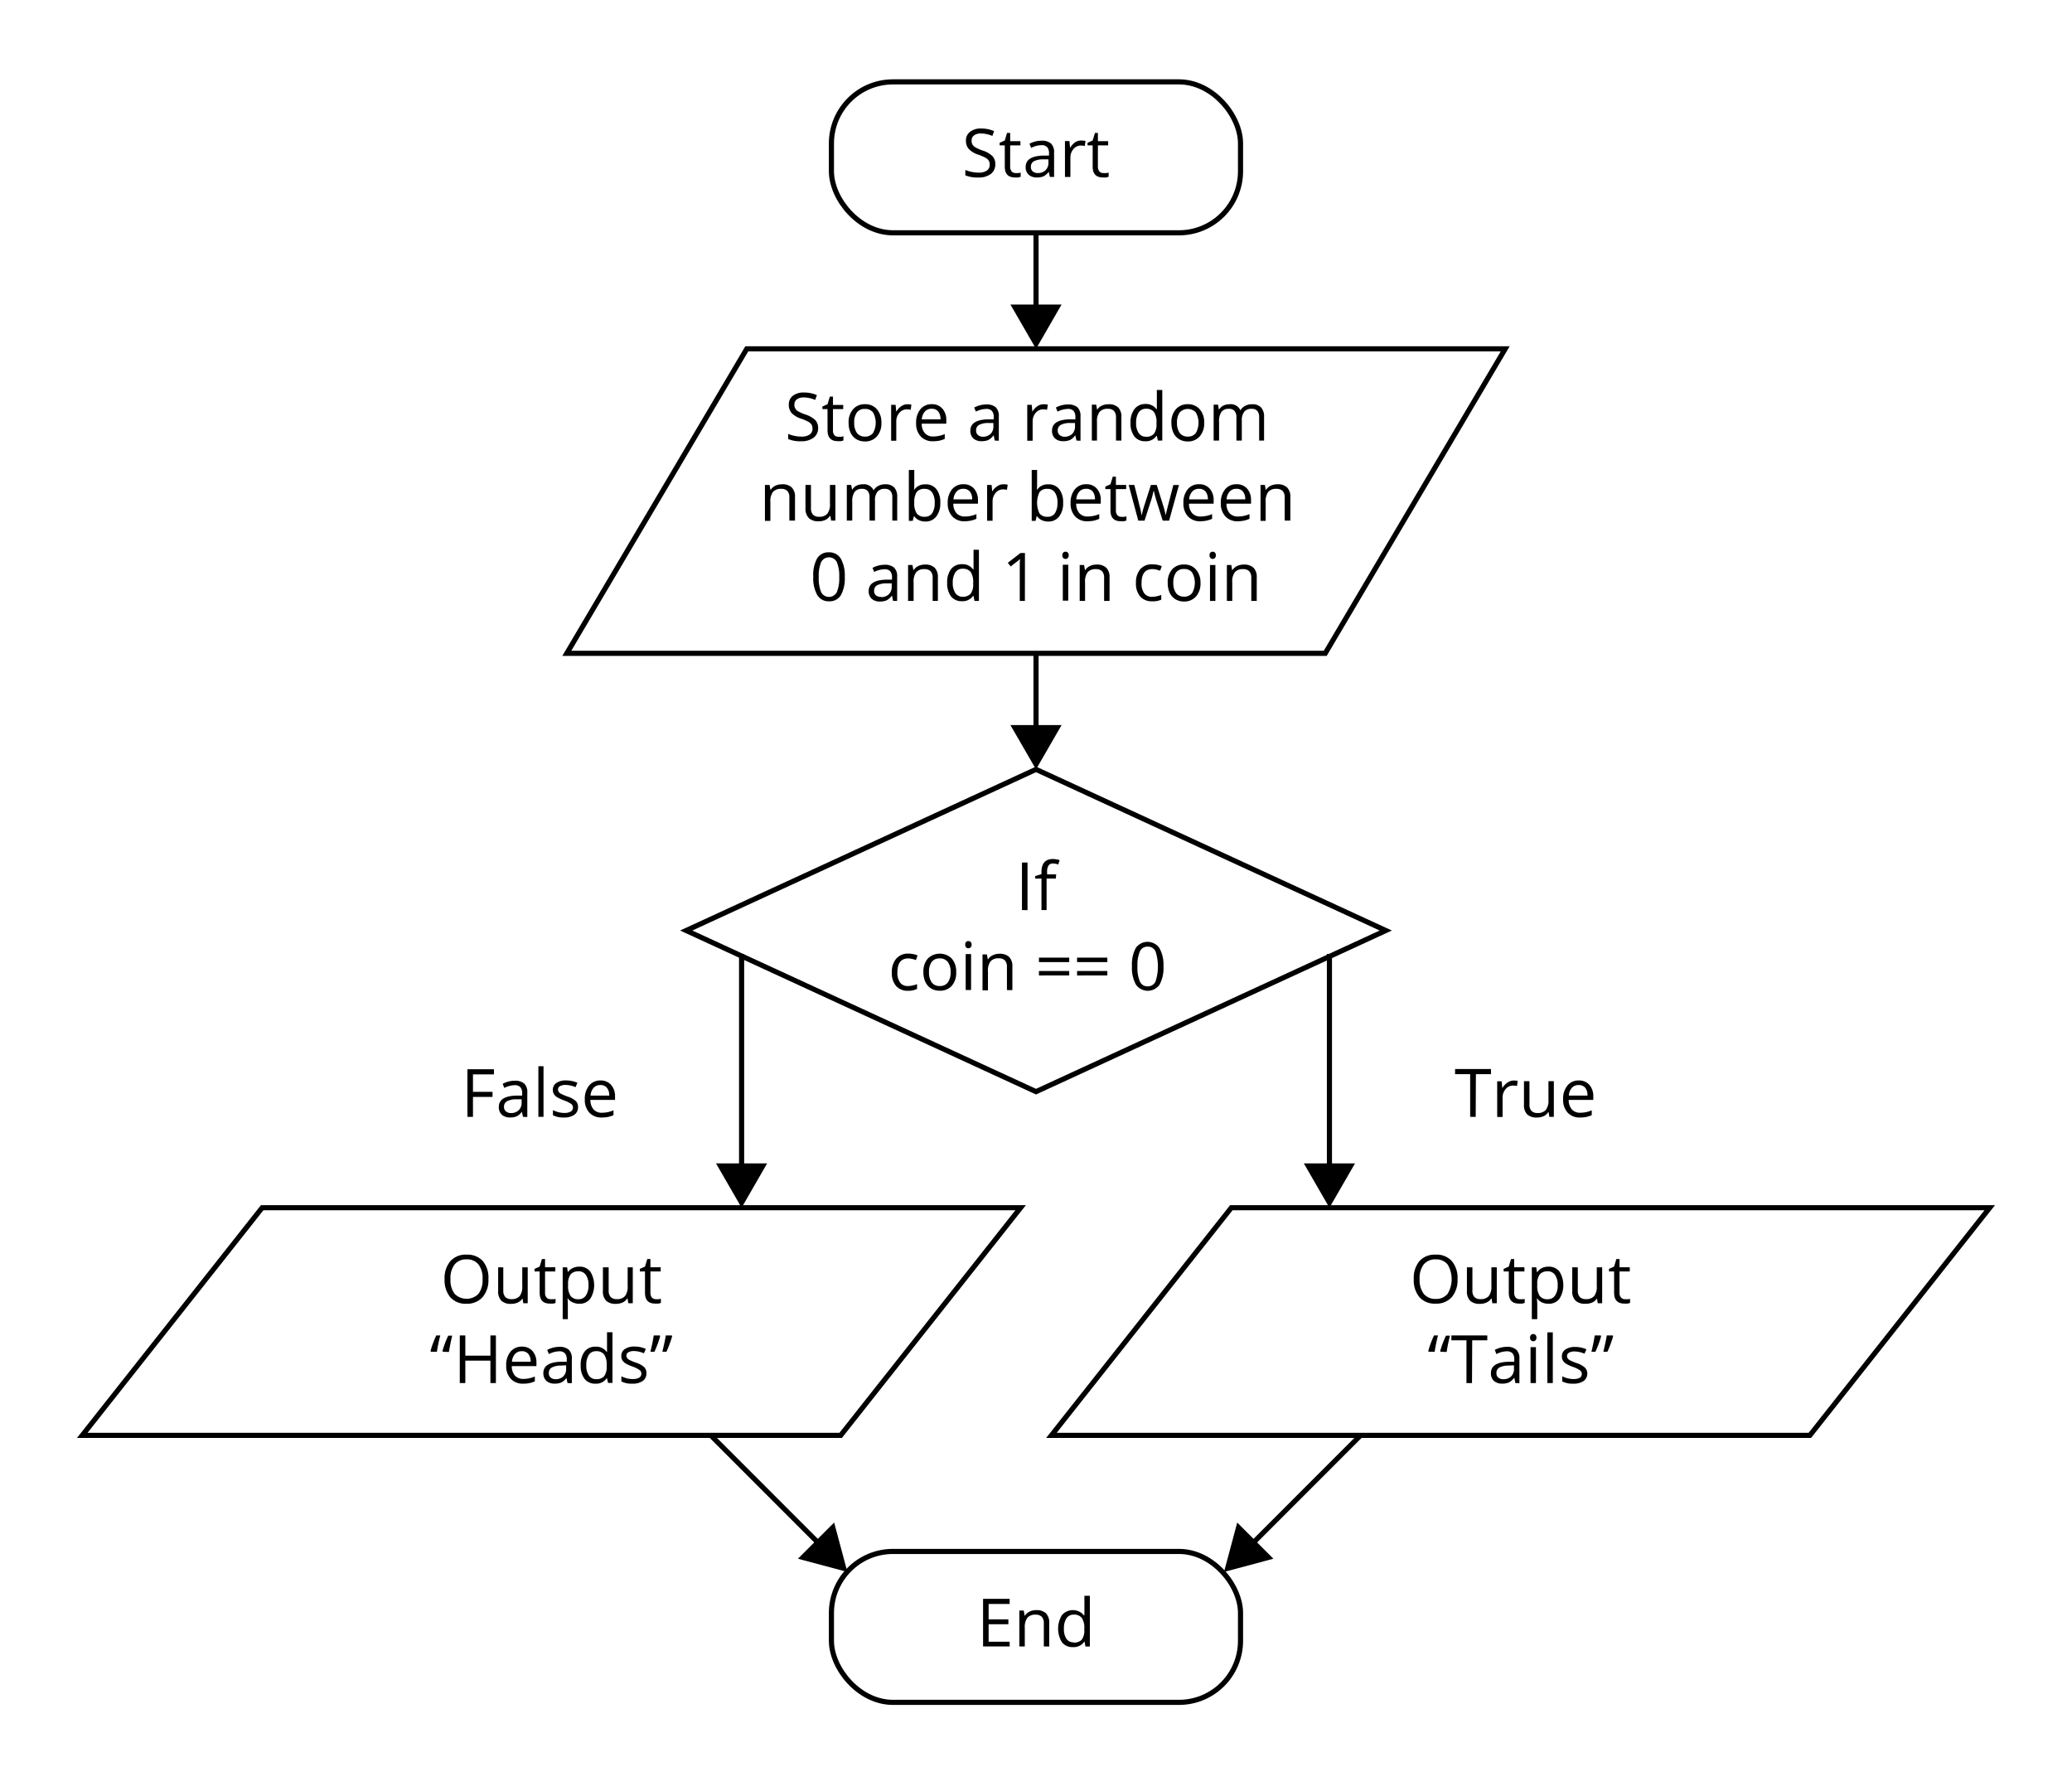 <svg id="Layer_1" data-name="Layer 1" xmlns="http://www.w3.org/2000/svg" width="5.61in" height="4.85in" viewBox="0 0 403.87 348.9"><defs><style>.cls-1{fill:#fff;}.cls-2,.cls-3{fill:none;stroke-miterlimit:10;}.cls-2{stroke:#231f20;}.cls-3{stroke:#000;}</style></defs><rect class="cls-1" width="403.87" height="348.9"/><path class="cls-2" d="M65.44,328.86"/><path d="M194,31.88a2.27,2.27,0,0,1-.89,1.91,3.81,3.81,0,0,1-2.41.68,6.14,6.14,0,0,1-2.54-.42V33a6.53,6.53,0,0,0,1.25.38,6.76,6.76,0,0,0,1.33.14,2.74,2.74,0,0,0,1.63-.41,1.34,1.34,0,0,0,.54-1.14,1.45,1.45,0,0,0-.19-.79,1.77,1.77,0,0,0-.65-.57,9.19,9.19,0,0,0-1.38-.59,4.37,4.37,0,0,1-1.85-1.1,2.41,2.41,0,0,1-.56-1.65,2.05,2.05,0,0,1,.81-1.71,3.32,3.32,0,0,1,2.13-.64,6.28,6.28,0,0,1,2.55.51l-.34.94a5.75,5.75,0,0,0-2.23-.48,2.13,2.13,0,0,0-1.34.37,1.2,1.2,0,0,0-.48,1,1.57,1.57,0,0,0,.17.79,1.72,1.72,0,0,0,.6.56,8.06,8.06,0,0,0,1.29.57,5,5,0,0,1,2,1.12A2.18,2.18,0,0,1,194,31.88Z"/><path d="M198,33.6a3.12,3.12,0,0,0,.54,0,2.47,2.47,0,0,0,.41-.08v.8a1.81,1.81,0,0,1-.5.14,3.45,3.45,0,0,1-.6,0c-1.35,0-2-.7-2-2.12V28.21h-1V27.7l1-.44.44-1.48h.61v1.61h2v.82h-2V32.3a1.43,1.43,0,0,0,.3,1A1,1,0,0,0,198,33.6Z"/><path d="M204.63,34.35l-.21-1h0a2.91,2.91,0,0,1-1,.88,3,3,0,0,1-1.29.23,2.29,2.29,0,0,1-1.62-.53,1.94,1.94,0,0,1-.59-1.52c0-1.4,1.12-2.14,3.37-2.21l1.18,0v-.43a1.78,1.78,0,0,0-.35-1.21,1.46,1.46,0,0,0-1.13-.39,4.48,4.48,0,0,0-2,.53l-.33-.81a5.42,5.42,0,0,1,1.13-.44,5.17,5.17,0,0,1,1.23-.15,2.63,2.63,0,0,1,1.84.55,2.31,2.31,0,0,1,.6,1.77v4.75Zm-2.38-.75a2.11,2.11,0,0,0,1.54-.54,2,2,0,0,0,.57-1.51v-.62l-1.06,0a3.86,3.86,0,0,0-1.81.39,1.18,1.18,0,0,0-.55,1.08,1.09,1.09,0,0,0,.34.87A1.5,1.5,0,0,0,202.25,33.6Z"/><path d="M210.76,27.26a4.25,4.25,0,0,1,.83.08l-.15,1a3.24,3.24,0,0,0-.76-.1,1.88,1.88,0,0,0-1.45.69,2.51,2.51,0,0,0-.59,1.7v3.74h-1.06v-7h.87l.12,1.29h.05a3.11,3.11,0,0,1,.94-1.05A2.13,2.13,0,0,1,210.76,27.26Z"/><path d="M215.14,33.6a3.08,3.08,0,0,0,.53,0,2.42,2.42,0,0,0,.42-.08v.8a1.9,1.9,0,0,1-.51.14,3.3,3.3,0,0,1-.6,0c-1.34,0-2-.7-2-2.12V28.21h-1V27.7l1-.44.45-1.48H214v1.61h2v.82h-2V32.3a1.43,1.43,0,0,0,.3,1A1,1,0,0,0,215.14,33.6Z"/><path d="M287.64,217.57h-1.08v-8.32h-2.94v-1h7v1h-2.94Z"/><path d="M295,210.49a4.15,4.15,0,0,1,.83.07l-.14,1a3.79,3.79,0,0,0-.76-.09,1.87,1.87,0,0,0-1.45.68,2.51,2.51,0,0,0-.6,1.71v3.73h-1.05v-6.95h.87l.12,1.28h.05a3.06,3.06,0,0,1,.93-1A2.1,2.1,0,0,1,295,210.49Z"/><path d="M298.12,210.62v4.51a1.85,1.85,0,0,0,.38,1.27,1.6,1.6,0,0,0,1.22.42,2,2,0,0,0,1.59-.6,3,3,0,0,0,.51-1.95v-3.65h1.05v6.95H302l-.15-.93h-.06a2.11,2.11,0,0,1-.9.79,3,3,0,0,1-1.31.27,2.67,2.67,0,0,1-1.9-.6,2.59,2.59,0,0,1-.63-1.93v-4.55Z"/><path d="M308,217.7a3.18,3.18,0,0,1-2.43-.94,3.67,3.67,0,0,1-.89-2.61,4,4,0,0,1,.83-2.67,2.74,2.74,0,0,1,2.22-1,2.64,2.64,0,0,1,2.07.86,3.28,3.28,0,0,1,.76,2.27v.66h-4.79a2.75,2.75,0,0,0,.62,1.86,2.11,2.11,0,0,0,1.65.64,5.64,5.64,0,0,0,2.22-.47v.94a6.46,6.46,0,0,1-1.05.35A6.94,6.94,0,0,1,308,217.7Zm-.28-6.33a1.71,1.71,0,0,0-1.34.55,2.44,2.44,0,0,0-.58,1.51h3.63a2.35,2.35,0,0,0-.44-1.53A1.58,1.58,0,0,0,307.76,211.37Z"/><path d="M92.19,217.57H91.11v-9.28h5.17v1H92.19v3.4H96v1H92.19Z"/><path d="M101.94,217.57l-.21-1h0a3,3,0,0,1-1,.89,3.27,3.27,0,0,1-1.29.23,2.34,2.34,0,0,1-1.62-.53,2,2,0,0,1-.59-1.52c0-1.41,1.12-2.14,3.37-2.21l1.18,0V213a1.78,1.78,0,0,0-.35-1.21,1.46,1.46,0,0,0-1.13-.39,4.7,4.7,0,0,0-2,.53l-.32-.8a4.92,4.92,0,0,1,1.13-.44,4.65,4.65,0,0,1,1.22-.16,2.71,2.71,0,0,1,1.85.55,2.31,2.31,0,0,1,.6,1.77v4.75Zm-2.38-.74a2.13,2.13,0,0,0,1.54-.54,2,2,0,0,0,.57-1.51v-.63l-1.06,0a3.83,3.83,0,0,0-1.81.39,1.18,1.18,0,0,0-.56,1.07,1.09,1.09,0,0,0,.35.87A1.43,1.43,0,0,0,99.56,216.83Z"/><path d="M105.94,217.57h-1V207.7h1Z"/><path d="M112.67,215.67a1.75,1.75,0,0,1-.73,1.5,3.4,3.4,0,0,1-2,.53,4.46,4.46,0,0,1-2.16-.44v-1a5,5,0,0,0,1.08.4,4.35,4.35,0,0,0,1.11.15,2.59,2.59,0,0,0,1.27-.26.89.89,0,0,0,.44-.81.87.87,0,0,0-.35-.69,5.76,5.76,0,0,0-1.38-.68,8.52,8.52,0,0,1-1.38-.64,2,2,0,0,1-.61-.61,1.63,1.63,0,0,1-.2-.82,1.55,1.55,0,0,1,.7-1.34,3.19,3.19,0,0,1,1.89-.49,5.5,5.5,0,0,1,2.2.46l-.37.85a5.24,5.24,0,0,0-1.9-.43,2.13,2.13,0,0,0-1.13.24.7.7,0,0,0-.38.64.76.76,0,0,0,.14.48,1.28,1.28,0,0,0,.46.37,10.76,10.76,0,0,0,1.22.52,4.5,4.5,0,0,1,1.67.91A1.58,1.58,0,0,1,112.67,215.67Z"/><path d="M117.32,217.7a3.2,3.2,0,0,1-2.44-.94,3.67,3.67,0,0,1-.89-2.61,4,4,0,0,1,.83-2.67,2.75,2.75,0,0,1,2.23-1,2.61,2.61,0,0,1,2.06.86,3.29,3.29,0,0,1,.77,2.27v.66h-4.8a2.8,2.8,0,0,0,.62,1.86,2.13,2.13,0,0,0,1.66.64,5.64,5.64,0,0,0,2.22-.47v.94a6.55,6.55,0,0,1-1.06.35A6.73,6.73,0,0,1,117.32,217.7Zm-.29-6.33a1.69,1.69,0,0,0-1.33.55,2.45,2.45,0,0,0-.59,1.51h3.64a2.29,2.29,0,0,0-.45-1.53A1.57,1.57,0,0,0,117,211.37Z"/><rect class="cls-3" x="162.06" y="15.83" width="79.74" height="29.42" rx="12"/><path d="M196.8,320.8h-5.18v-9.28h5.18v1h-4.1v3h3.85v.95H192.7v3.41h4.1Z"/><path d="M203.46,320.8v-4.5a1.8,1.8,0,0,0-.39-1.27,1.57,1.57,0,0,0-1.21-.42,2,2,0,0,0-1.6.59,3,3,0,0,0-.51,1.95v3.65h-1.06v-7h.86l.17,1h.05a2.2,2.2,0,0,1,.91-.79,2.92,2.92,0,0,1,1.3-.29,2.65,2.65,0,0,1,1.89.61,2.56,2.56,0,0,1,.64,1.94v4.54Z"/><path d="M211.41,319.87h-.06a2.48,2.48,0,0,1-2.18,1.06A2.61,2.61,0,0,1,207,320a5.06,5.06,0,0,1,0-5.32,2.81,2.81,0,0,1,4.29.07h.08l0-.5,0-.49v-2.83h1.06v9.88h-.86Zm-2.11.17a1.94,1.94,0,0,0,1.57-.58,3,3,0,0,0,.48-1.9v-.22a3.47,3.47,0,0,0-.49-2.11,1.87,1.87,0,0,0-1.57-.63,1.62,1.62,0,0,0-1.42.72,3.56,3.56,0,0,0-.49,2,3.39,3.39,0,0,0,.49,2A1.62,1.62,0,0,0,209.3,320Z"/><rect class="cls-3" x="162.06" y="302.28" width="79.74" height="29.42" rx="12"/><path d="M159.47,83.28a2.27,2.27,0,0,1-.89,1.91,3.85,3.85,0,0,1-2.41.69,5.9,5.9,0,0,1-2.54-.43v-1a6.42,6.42,0,0,0,1.24.38,6.08,6.08,0,0,0,1.33.14,2.67,2.67,0,0,0,1.63-.41,1.34,1.34,0,0,0,.54-1.13,1.48,1.48,0,0,0-.19-.8,1.76,1.76,0,0,0-.65-.56,8.25,8.25,0,0,0-1.38-.59,4.47,4.47,0,0,1-1.85-1.1,2.45,2.45,0,0,1-.55-1.66,2.1,2.1,0,0,1,.8-1.71,3.38,3.38,0,0,1,2.14-.63,6.23,6.23,0,0,1,2.54.51l-.34.94a5.59,5.59,0,0,0-2.23-.49,2.2,2.2,0,0,0-1.34.37,1.23,1.23,0,0,0-.48,1,1.42,1.42,0,0,0,.78,1.36,7.66,7.66,0,0,0,1.29.57,5.19,5.19,0,0,1,2,1.11A2.24,2.24,0,0,1,159.47,83.28Z"/><path d="M163.45,85a3.12,3.12,0,0,0,.54,0l.41-.09v.81a2.24,2.24,0,0,1-.5.14,4.54,4.54,0,0,1-.6,0c-1.35,0-2-.71-2-2.13V79.61h-1v-.5l1-.44.45-1.49h.61V78.8h2v.81h-2v4.1a1.38,1.38,0,0,0,.29,1A1,1,0,0,0,163.45,85Z"/><path d="M171.8,82.27a3.82,3.82,0,0,1-.86,2.65,3,3,0,0,1-2.37,1,3.13,3.13,0,0,1-1.65-.44,2.9,2.9,0,0,1-1.12-1.25,4.45,4.45,0,0,1-.39-1.92,3.8,3.8,0,0,1,.85-2.65,3,3,0,0,1,2.36-1,2.93,2.93,0,0,1,2.32,1A3.84,3.84,0,0,1,171.8,82.27Zm-5.3,0a3.34,3.34,0,0,0,.53,2,1.88,1.88,0,0,0,1.57.7,1.85,1.85,0,0,0,1.57-.7,4.07,4.07,0,0,0,0-4,1.88,1.88,0,0,0-1.58-.69,1.86,1.86,0,0,0-1.56.68A3.24,3.24,0,0,0,166.5,82.27Z"/><path d="M176.82,78.67a3.49,3.49,0,0,1,.83.08l-.14,1a3.88,3.88,0,0,0-.77-.09,1.87,1.87,0,0,0-1.44.68,2.51,2.51,0,0,0-.6,1.71v3.73h-1v-7h.87l.12,1.28h.05a3.06,3.06,0,0,1,.93-1A2.05,2.05,0,0,1,176.82,78.67Z"/><path d="M181.89,85.88a3.16,3.16,0,0,1-2.43-.94,3.63,3.63,0,0,1-.89-2.61,4,4,0,0,1,.82-2.67,2.77,2.77,0,0,1,2.23-1,2.64,2.64,0,0,1,2.07.86,3.28,3.28,0,0,1,.76,2.27v.66h-4.79a2.75,2.75,0,0,0,.62,1.86,2.11,2.11,0,0,0,1.65.64,5.64,5.64,0,0,0,2.22-.47v.94a5.47,5.47,0,0,1-1.06.35A6.73,6.73,0,0,1,181.89,85.88Zm-.28-6.33a1.71,1.71,0,0,0-1.34.55,2.51,2.51,0,0,0-.59,1.51h3.64a2.35,2.35,0,0,0-.44-1.53A1.58,1.58,0,0,0,181.61,79.55Z"/><path d="M193.9,85.75l-.21-1h-.05a3,3,0,0,1-1,.89,3.2,3.2,0,0,1-1.29.23,2.34,2.34,0,0,1-1.62-.53,2,2,0,0,1-.59-1.52c0-1.41,1.13-2.14,3.37-2.21l1.18,0v-.43a1.73,1.73,0,0,0-.35-1.21,1.44,1.44,0,0,0-1.12-.39,4.66,4.66,0,0,0-2,.53l-.33-.8a5.11,5.11,0,0,1,1.13-.44,4.72,4.72,0,0,1,1.23-.16,2.68,2.68,0,0,1,1.84.55,2.31,2.31,0,0,1,.6,1.77v4.75ZM191.52,85a2.15,2.15,0,0,0,1.55-.54,2,2,0,0,0,.56-1.51v-.63l-1,0a3.87,3.87,0,0,0-1.82.39,1.17,1.17,0,0,0-.55,1.07,1.09,1.09,0,0,0,.34.87A1.44,1.44,0,0,0,191.52,85Z"/><path d="M203.4,78.67a3.63,3.63,0,0,1,.84.08l-.15,1a3.79,3.79,0,0,0-.76-.09,1.89,1.89,0,0,0-1.45.68,2.51,2.51,0,0,0-.6,1.71v3.73h-1.05v-7h.87l.12,1.28h.05a3.06,3.06,0,0,1,.93-1A2.1,2.1,0,0,1,203.4,78.67Z"/><path d="M209.82,85.75l-.21-1h-.05a3,3,0,0,1-1,.89,3.27,3.27,0,0,1-1.29.23,2.39,2.39,0,0,1-1.63-.53,2,2,0,0,1-.58-1.52c0-1.41,1.12-2.14,3.37-2.21l1.18,0v-.43a1.78,1.78,0,0,0-.35-1.21,1.46,1.46,0,0,0-1.13-.39,4.66,4.66,0,0,0-2,.53l-.32-.8a5,5,0,0,1,1.12-.44,4.72,4.72,0,0,1,1.23-.16,2.71,2.71,0,0,1,1.85.55,2.31,2.31,0,0,1,.6,1.77v4.75ZM207.44,85a2.13,2.13,0,0,0,1.54-.54,2,2,0,0,0,.56-1.51v-.63l-1,0a3.83,3.83,0,0,0-1.81.39,1.18,1.18,0,0,0-.56,1.07,1.09,1.09,0,0,0,.35.87A1.43,1.43,0,0,0,207.44,85Z"/><path d="M217.53,85.75v-4.5a1.82,1.82,0,0,0-.39-1.27,1.57,1.57,0,0,0-1.21-.42,2,2,0,0,0-1.6.59,3,3,0,0,0-.51,1.95v3.65h-1v-7h.85l.18,1h0a2.13,2.13,0,0,1,.9-.8,3,3,0,0,1,1.31-.28,2.64,2.64,0,0,1,1.89.61,2.58,2.58,0,0,1,.63,1.93v4.54Z"/><path d="M225.48,84.82h-.06a2.45,2.45,0,0,1-2.18,1.06,2.57,2.57,0,0,1-2.12-.93,4.11,4.11,0,0,1-.76-2.66,4.18,4.18,0,0,1,.76-2.67,2.59,2.59,0,0,1,2.12-1,2.52,2.52,0,0,1,2.17,1h.08l0-.5,0-.49V75.88h1.06v9.87h-.86Zm-2.11.18a1.93,1.93,0,0,0,1.57-.59,3,3,0,0,0,.48-1.89v-.23a3.49,3.49,0,0,0-.49-2.11,1.87,1.87,0,0,0-1.57-.63,1.62,1.62,0,0,0-1.42.72,3.58,3.58,0,0,0-.49,2,3.41,3.41,0,0,0,.49,2A1.66,1.66,0,0,0,223.37,85Z"/><path d="M234.72,82.27a3.82,3.82,0,0,1-.86,2.65,3,3,0,0,1-2.37,1,3.13,3.13,0,0,1-1.65-.44,2.84,2.84,0,0,1-1.12-1.25,4.45,4.45,0,0,1-.39-1.92,3.8,3.8,0,0,1,.85-2.65,3,3,0,0,1,2.36-1,3,3,0,0,1,2.32,1A3.84,3.84,0,0,1,234.72,82.27Zm-5.3,0a3.28,3.28,0,0,0,.53,2,1.88,1.88,0,0,0,1.57.7,1.85,1.85,0,0,0,1.57-.7,4.07,4.07,0,0,0,0-4,2.15,2.15,0,0,0-3.15,0A3.3,3.3,0,0,0,229.42,82.27Z"/><path d="M245.43,85.75V81.23a1.92,1.92,0,0,0-.35-1.25,1.38,1.38,0,0,0-1.11-.42,1.77,1.77,0,0,0-1.45.57,2.72,2.72,0,0,0-.47,1.74v3.88H241V81.23a1.86,1.86,0,0,0-.36-1.25,1.38,1.38,0,0,0-1.11-.42,1.72,1.72,0,0,0-1.45.6,3.16,3.16,0,0,0-.46,1.94v3.65h-1.06v-7h.86l.17,1h0a2.09,2.09,0,0,1,.84-.8,2.61,2.61,0,0,1,1.22-.28,2.05,2.05,0,0,1,2.13,1.18h0a2.23,2.23,0,0,1,.91-.86,2.68,2.68,0,0,1,1.34-.32,2.33,2.33,0,0,1,1.77.61,2.7,2.7,0,0,1,.59,1.93v4.54Z"/><path d="M153.86,101.35v-4.5a1.82,1.82,0,0,0-.38-1.27,1.6,1.6,0,0,0-1.22-.42,2,2,0,0,0-1.59.59,3,3,0,0,0-.51,2v3.65H149.1V94.4H150l.17.95h.05a2.22,2.22,0,0,1,.91-.8,2.92,2.92,0,0,1,1.3-.28,2.6,2.6,0,0,1,1.89.61,2.54,2.54,0,0,1,.64,1.93v4.54Z"/><path d="M158.07,94.4v4.51a1.8,1.8,0,0,0,.39,1.27,1.57,1.57,0,0,0,1.21.42,2,2,0,0,0,1.6-.6,3,3,0,0,0,.5-2V94.4h1.06v6.95H162l-.15-.93h-.06a2.23,2.23,0,0,1-.9.79,3,3,0,0,1-1.31.27,2.66,2.66,0,0,1-1.9-.6A2.58,2.58,0,0,1,157,99V94.4Z"/><path d="M173.93,101.35V96.83a1.86,1.86,0,0,0-.36-1.25,1.35,1.35,0,0,0-1.1-.42,1.76,1.76,0,0,0-1.45.57,2.66,2.66,0,0,0-.47,1.74v3.88h-1.06V96.83a1.92,1.92,0,0,0-.35-1.25,1.38,1.38,0,0,0-1.11-.42,1.7,1.7,0,0,0-1.45.6,3.16,3.16,0,0,0-.46,1.94v3.65h-1.06V94.4h.86l.17.95h0a2.16,2.16,0,0,1,.84-.8,2.58,2.58,0,0,1,1.22-.28,2.06,2.06,0,0,1,2.13,1.18h0a2.26,2.26,0,0,1,.9-.86,2.72,2.72,0,0,1,1.35-.32,2.35,2.35,0,0,1,1.77.61,2.7,2.7,0,0,1,.58,1.93v4.54Z"/><path d="M180.39,94.28a2.56,2.56,0,0,1,2.13.94,4.08,4.08,0,0,1,.76,2.65,4.13,4.13,0,0,1-.77,2.66,2.57,2.57,0,0,1-2.12,1,3,3,0,0,1-1.24-.25,2.33,2.33,0,0,1-.94-.77h-.08l-.22.89h-.76V91.48h1.06v2.4c0,.53,0,1-.05,1.44h.05A2.51,2.51,0,0,1,180.39,94.28Zm-.15.88a1.86,1.86,0,0,0-1.56.62,3.58,3.58,0,0,0-.47,2.09,3.47,3.47,0,0,0,.49,2.1,1.84,1.84,0,0,0,1.56.63,1.64,1.64,0,0,0,1.45-.71,3.6,3.6,0,0,0,.48-2,3.47,3.47,0,0,0-.48-2A1.7,1.7,0,0,0,180.24,95.16Z"/><path d="M188.06,101.48a3.16,3.16,0,0,1-2.43-.94,3.63,3.63,0,0,1-.9-2.61,4,4,0,0,1,.83-2.67,2.76,2.76,0,0,1,2.23-1,2.64,2.64,0,0,1,2.07.86,3.33,3.33,0,0,1,.76,2.27v.66h-4.8a2.8,2.8,0,0,0,.62,1.86,2.15,2.15,0,0,0,1.66.64,5.64,5.64,0,0,0,2.22-.47V101a5.7,5.7,0,0,1-1.06.35A6.73,6.73,0,0,1,188.06,101.48Zm-.29-6.33a1.69,1.69,0,0,0-1.33.55,2.51,2.51,0,0,0-.59,1.51h3.64a2.29,2.29,0,0,0-.45-1.53A1.57,1.57,0,0,0,187.77,95.15Z"/><path d="M195.59,94.27a3.54,3.54,0,0,1,.83.08l-.15,1a3.71,3.71,0,0,0-.76-.09,1.87,1.87,0,0,0-1.44.68,2.51,2.51,0,0,0-.6,1.71v3.73h-1.06V94.4h.87l.12,1.28h0a3,3,0,0,1,.94-1A2.05,2.05,0,0,1,195.59,94.27Z"/><path d="M204.33,94.28a2.56,2.56,0,0,1,2.13.94,4.08,4.08,0,0,1,.76,2.65,4.13,4.13,0,0,1-.76,2.66,2.59,2.59,0,0,1-2.13,1,3,3,0,0,1-1.24-.25,2.33,2.33,0,0,1-.94-.77h-.08l-.22.89h-.75V91.48h1.05v2.4c0,.53,0,1-.05,1.44h.05A2.51,2.51,0,0,1,204.33,94.28Zm-.15.88a1.83,1.83,0,0,0-1.55.62,4.77,4.77,0,0,0,0,4.19,1.87,1.87,0,0,0,1.57.63,1.61,1.61,0,0,0,1.44-.71,3.6,3.6,0,0,0,.48-2,3.47,3.47,0,0,0-.48-2A1.68,1.68,0,0,0,204.18,95.16Z"/><path d="M212,101.48a3.16,3.16,0,0,1-2.43-.94,3.63,3.63,0,0,1-.89-2.61,4,4,0,0,1,.82-2.67,2.77,2.77,0,0,1,2.23-1,2.64,2.64,0,0,1,2.07.86,3.28,3.28,0,0,1,.76,2.27v.66h-4.79a2.75,2.75,0,0,0,.62,1.86,2.11,2.11,0,0,0,1.65.64,5.64,5.64,0,0,0,2.22-.47V101a5.62,5.62,0,0,1-1,.35A6.94,6.94,0,0,1,212,101.48Zm-.28-6.33a1.71,1.71,0,0,0-1.34.55,2.51,2.51,0,0,0-.59,1.51h3.64a2.35,2.35,0,0,0-.44-1.53A1.58,1.58,0,0,0,211.72,95.15Z"/><path d="M218.6,100.61a3.12,3.12,0,0,0,.54,0l.42-.09v.81a2.54,2.54,0,0,1-.51.14,4.54,4.54,0,0,1-.6,0c-1.34,0-2-.71-2-2.13V95.21h-1v-.5l1-.44.45-1.49h.61V94.4h2v.81h-2v4.1a1.38,1.38,0,0,0,.3,1A1,1,0,0,0,218.6,100.61Z"/><path d="M226.63,101.35l-1.28-4.08c-.08-.25-.23-.82-.45-1.7h-.05c-.17.74-.32,1.31-.44,1.71l-1.32,4.07h-1.22L220,94.4h1.1q.67,2.61,1,4a16.65,16.65,0,0,1,.41,1.85h.05c.05-.25.12-.56.22-.94s.2-.69.27-.91l1.28-4h1.14l1.25,4a15.84,15.84,0,0,1,.48,1.83h.05a6.43,6.43,0,0,1,.14-.7q.11-.48,1.32-5.12h1.09l-1.92,6.95Z"/><path d="M234,101.48a3.2,3.2,0,0,1-2.44-.94,3.67,3.67,0,0,1-.89-2.61,4,4,0,0,1,.83-2.67,2.74,2.74,0,0,1,2.22-1,2.61,2.61,0,0,1,2.07.86,3.29,3.29,0,0,1,.77,2.27v.66h-4.8a2.75,2.75,0,0,0,.62,1.86,2.12,2.12,0,0,0,1.66.64,5.71,5.71,0,0,0,2.22-.47V101a6,6,0,0,1-1.06.35A6.73,6.73,0,0,1,234,101.48Zm-.29-6.33a1.69,1.69,0,0,0-1.33.55,2.45,2.45,0,0,0-.59,1.51h3.64a2.29,2.29,0,0,0-.45-1.53A1.58,1.58,0,0,0,233.71,95.15Z"/><path d="M241.29,101.48a3.16,3.16,0,0,1-2.43-.94,3.63,3.63,0,0,1-.9-2.61,4,4,0,0,1,.83-2.67,2.76,2.76,0,0,1,2.23-1,2.64,2.64,0,0,1,2.07.86,3.33,3.33,0,0,1,.76,2.27v.66h-4.79a2.75,2.75,0,0,0,.61,1.86,2.15,2.15,0,0,0,1.66.64,5.64,5.64,0,0,0,2.22-.47V101a5.47,5.47,0,0,1-1.06.35A6.73,6.73,0,0,1,241.29,101.48ZM241,95.15a1.7,1.7,0,0,0-1.33.55,2.51,2.51,0,0,0-.59,1.51h3.64a2.29,2.29,0,0,0-.45-1.53A1.55,1.55,0,0,0,241,95.15Z"/><path d="M250.41,101.35v-4.5a1.82,1.82,0,0,0-.39-1.27,1.57,1.57,0,0,0-1.21-.42,2,2,0,0,0-1.6.59,3,3,0,0,0-.51,2v3.65h-1V94.4h.85l.17.95h.05a2.22,2.22,0,0,1,.91-.8,3,3,0,0,1,1.3-.28,2.6,2.6,0,0,1,1.89.61,2.54,2.54,0,0,1,.64,1.93v4.54Z"/><path d="M164.66,112.3a6.73,6.73,0,0,1-.76,3.59,2.57,2.57,0,0,1-2.32,1.19,2.55,2.55,0,0,1-2.28-1.22,6.62,6.62,0,0,1-.78-3.56,6.7,6.7,0,0,1,.76-3.6,2.55,2.55,0,0,1,2.3-1.17,2.58,2.58,0,0,1,2.3,1.22A6.65,6.65,0,0,1,164.66,112.3Zm-5.07,0a7,7,0,0,0,.47,3,1.72,1.72,0,0,0,3.05,0,7,7,0,0,0,.47-2.94,6.91,6.91,0,0,0-.47-2.93,1.72,1.72,0,0,0-3.05,0A6.86,6.86,0,0,0,159.59,112.3Z"/><path d="M174.08,117l-.21-1h-.05a3,3,0,0,1-1,.89,3.24,3.24,0,0,1-1.29.23,2.34,2.34,0,0,1-1.62-.53,2,2,0,0,1-.59-1.52c0-1.41,1.12-2.14,3.37-2.21l1.18,0v-.43a1.8,1.8,0,0,0-.35-1.21,1.46,1.46,0,0,0-1.13-.39,4.7,4.7,0,0,0-2,.53l-.32-.8a4.92,4.92,0,0,1,1.13-.44,4.67,4.67,0,0,1,1.23-.16,2.68,2.68,0,0,1,1.84.55,2.32,2.32,0,0,1,.6,1.78V117Zm-2.38-.74a2.13,2.13,0,0,0,1.54-.54,2,2,0,0,0,.57-1.51v-.63l-1.06,0a3.83,3.83,0,0,0-1.81.39,1.18,1.18,0,0,0-.56,1.07,1.09,1.09,0,0,0,.35.87A1.43,1.43,0,0,0,171.7,116.21Z"/><path d="M181.79,117v-4.5a1.82,1.82,0,0,0-.39-1.27,1.56,1.56,0,0,0-1.21-.42,2,2,0,0,0-1.6.59,3,3,0,0,0-.51,2V117H177v-7h.86l.17,1h.05a2.22,2.22,0,0,1,.91-.8,2.92,2.92,0,0,1,1.3-.28,2.6,2.6,0,0,1,1.89.61,2.58,2.58,0,0,1,.63,1.93V117Z"/><path d="M189.74,116h-.05a2.48,2.48,0,0,1-2.19,1.06,2.59,2.59,0,0,1-2.12-.93,4.17,4.17,0,0,1-.76-2.66,4.24,4.24,0,0,1,.76-2.67,2.59,2.59,0,0,1,2.12-.95,2.51,2.51,0,0,1,2.17,1h.09l0-.5,0-.49v-2.83h1.05V117h-.86Zm-2.1.18a1.91,1.91,0,0,0,1.56-.59,2.91,2.91,0,0,0,.49-1.89v-.23a3.56,3.56,0,0,0-.49-2.11,1.89,1.89,0,0,0-1.58-.63,1.6,1.6,0,0,0-1.41.72,3.57,3.57,0,0,0-.5,2,3.48,3.48,0,0,0,.49,2A1.68,1.68,0,0,0,187.64,116.2Z"/><path d="M199.77,117h-1v-6.61c0-.55,0-1.07.05-1.56l-.3.28L197,110.29l-.56-.72,2.46-1.9h.88Z"/><path d="M207.07,108.11a.69.69,0,0,1,.18-.53.64.64,0,0,1,.45-.17.61.61,0,0,1,.43.17.83.83,0,0,1,0,1.06.58.58,0,0,1-.43.18.61.61,0,0,1-.45-.18A.71.71,0,0,1,207.07,108.11Zm1.15,8.84h-1.06v-7h1.06Z"/><path d="M215.21,117v-4.5a1.82,1.82,0,0,0-.39-1.27,1.56,1.56,0,0,0-1.21-.42,2,2,0,0,0-1.6.59,3,3,0,0,0-.51,2V117h-1.05v-7h.86l.17,1h.05a2.22,2.22,0,0,1,.91-.8,2.92,2.92,0,0,1,1.3-.28,2.6,2.6,0,0,1,1.89.61,2.58,2.58,0,0,1,.64,1.93V117Z"/><path d="M224.59,117.08a3,3,0,0,1-2.34-.93,3.84,3.84,0,0,1-.83-2.63,4,4,0,0,1,.84-2.7,3,3,0,0,1,2.4-.95,4.86,4.86,0,0,1,1,.11,3.2,3.2,0,0,1,.79.25l-.33.9a4.85,4.85,0,0,0-.76-.24,3.45,3.45,0,0,0-.73-.09c-1.41,0-2.12.9-2.12,2.71a3.16,3.16,0,0,0,.52,2,1.78,1.78,0,0,0,1.53.69,4.9,4.9,0,0,0,1.79-.37v.93A3.86,3.86,0,0,1,224.59,117.08Z"/><path d="M234,113.47a3.82,3.82,0,0,1-.86,2.65,3,3,0,0,1-2.36,1,3.14,3.14,0,0,1-1.66-.44,2.9,2.9,0,0,1-1.12-1.25,4.45,4.45,0,0,1-.39-1.92,3.8,3.8,0,0,1,.85-2.65,3,3,0,0,1,2.36-.95,2.93,2.93,0,0,1,2.32,1A3.84,3.84,0,0,1,234,113.47Zm-5.3,0a3.34,3.34,0,0,0,.53,2,1.88,1.88,0,0,0,1.57.7,1.85,1.85,0,0,0,1.57-.7,4.07,4.07,0,0,0,0-4,1.88,1.88,0,0,0-1.58-.69,1.86,1.86,0,0,0-1.56.68A3.3,3.3,0,0,0,228.7,113.47Z"/><path d="M235.76,108.11a.69.69,0,0,1,.18-.53.62.62,0,0,1,.44-.17.64.64,0,0,1,.44.17.87.87,0,0,1,0,1.06.6.6,0,0,1-.44.18.59.59,0,0,1-.44-.18A.71.71,0,0,1,235.76,108.11ZM236.9,117h-1.05v-7h1.05Z"/><path d="M243.9,117v-4.5a1.82,1.82,0,0,0-.39-1.27,1.57,1.57,0,0,0-1.21-.42,2,2,0,0,0-1.6.59,3,3,0,0,0-.51,2V117h-1.05v-7H240l.17,1h.05a2.22,2.22,0,0,1,.91-.8,3,3,0,0,1,1.3-.28,2.65,2.65,0,0,1,1.9.61,2.58,2.58,0,0,1,.63,1.93V117Z"/><polygon class="cls-3" points="145.56 67.87 293.39 67.87 258.31 127.22 110.48 127.22 145.56 67.87"/><path d="M95.2,249.2a5.07,5.07,0,0,1-1.13,3.51A4,4,0,0,1,90.94,254a4,4,0,0,1-3.16-1.25,5.18,5.18,0,0,1-1.12-3.54,5.1,5.1,0,0,1,1.12-3.51A4,4,0,0,1,91,244.43a4,4,0,0,1,3.13,1.27A5.08,5.08,0,0,1,95.2,249.2Zm-7.39,0a4.37,4.37,0,0,0,.8,2.86,3.27,3.27,0,0,0,4.66,0,4.46,4.46,0,0,0,.79-2.87,4.39,4.39,0,0,0-.79-2.84,2.81,2.81,0,0,0-2.32-1,2.86,2.86,0,0,0-2.34,1A4.32,4.32,0,0,0,87.81,249.2Z"/><path d="M98.1,246.9v4.51a1.8,1.8,0,0,0,.39,1.27,1.57,1.57,0,0,0,1.21.42,2,2,0,0,0,1.6-.6,3,3,0,0,0,.5-1.95V246.9h1.06v7H102l-.16-.94h0a2.09,2.09,0,0,1-.9.79,3,3,0,0,1-1.31.27,2.66,2.66,0,0,1-1.9-.6,2.58,2.58,0,0,1-.63-1.93V246.9Z"/><path d="M107.34,253.11a3.27,3.27,0,0,0,.54,0c.17,0,.31,0,.41-.08v.8a1.81,1.81,0,0,1-.5.14,4.83,4.83,0,0,1-.6,0c-1.35,0-2-.71-2-2.12v-4.14h-1v-.51l1-.44.44-1.48h.61v1.61h2v.82h-2v4.09a1.43,1.43,0,0,0,.3,1A1,1,0,0,0,107.34,253.11Z"/><path d="M112.92,254a2.92,2.92,0,0,1-1.24-.25,2.35,2.35,0,0,1-1-.77h-.07a9.48,9.48,0,0,1,.07,1.16V257h-1V246.9h.86l.14.95h0a2.37,2.37,0,0,1,1-.82,2.86,2.86,0,0,1,1.24-.26,2.57,2.57,0,0,1,2.13.95,5,5,0,0,1,0,5.31A2.56,2.56,0,0,1,112.92,254Zm-.15-6.31a1.86,1.86,0,0,0-1.55.59,3.09,3.09,0,0,0-.49,1.88v.23a3.52,3.52,0,0,0,.49,2.1,1.87,1.87,0,0,0,1.57.63,1.62,1.62,0,0,0,1.41-.73,3.48,3.48,0,0,0,.51-2,3.36,3.36,0,0,0-.51-2A1.68,1.68,0,0,0,112.77,247.67Z"/><path d="M118.64,246.9v4.51a1.85,1.85,0,0,0,.38,1.27,1.6,1.6,0,0,0,1.22.42,2,2,0,0,0,1.59-.6,3,3,0,0,0,.51-1.95V246.9h1v7h-.87l-.15-.94h-.06a2,2,0,0,1-.9.79,3,3,0,0,1-1.31.27,2.67,2.67,0,0,1-1.9-.6,2.58,2.58,0,0,1-.63-1.93V246.9Z"/><path d="M127.87,253.11a3.12,3.12,0,0,0,.54,0,3.72,3.72,0,0,0,.41-.08v.8a1.81,1.81,0,0,1-.5.14,4.54,4.54,0,0,1-.6,0c-1.35,0-2-.71-2-2.12v-4.14h-1v-.51l1-.44.45-1.48h.61v1.61h2v.82h-2v4.09a1.48,1.48,0,0,0,.29,1A1.06,1.06,0,0,0,127.87,253.11Z"/><path d="M84,263.36l-.08-.14a12.27,12.27,0,0,1,.45-1.43c.21-.56.43-1.1.67-1.61h.78a31,31,0,0,0-.66,3.18Zm2.34,0-.1-.14a19.07,19.07,0,0,1,1.13-3h.78c-.12.48-.25,1-.37,1.64s-.22,1.12-.27,1.54Z"/><path d="M96.66,269.46H95.59v-4.37H90.7v4.37H89.62v-9.28H90.7v3.94h4.89v-3.94h1.07Z"/><path d="M102,269.58a3.16,3.16,0,0,1-2.43-.94,3.6,3.6,0,0,1-.9-2.61,4,4,0,0,1,.83-2.67,2.76,2.76,0,0,1,2.23-1,2.64,2.64,0,0,1,2.07.86,3.35,3.35,0,0,1,.76,2.27v.67H99.76a2.78,2.78,0,0,0,.61,1.86,2.18,2.18,0,0,0,1.66.63,5.47,5.47,0,0,0,2.22-.47v.94a5.7,5.7,0,0,1-1.06.35A5.91,5.91,0,0,1,102,269.58Zm-.29-6.33a1.73,1.73,0,0,0-1.33.55,2.53,2.53,0,0,0-.59,1.51h3.64a2.33,2.33,0,0,0-.45-1.53A1.57,1.57,0,0,0,101.7,263.25Z"/><path d="M110.62,269.46l-.21-1h0a2.83,2.83,0,0,1-1,.88,3,3,0,0,1-1.29.23,2.34,2.34,0,0,1-1.62-.53,2,2,0,0,1-.59-1.52c0-1.4,1.13-2.14,3.37-2.21l1.19,0v-.44a1.75,1.75,0,0,0-.36-1.21,1.44,1.44,0,0,0-1.12-.39,4.55,4.55,0,0,0-2,.54l-.33-.81a5.11,5.11,0,0,1,1.13-.44,5.19,5.19,0,0,1,1.23-.16,2.63,2.63,0,0,1,1.84.56,2.28,2.28,0,0,1,.6,1.77v4.75Zm-2.38-.75a2.15,2.15,0,0,0,1.55-.54,2,2,0,0,0,.56-1.51V266l-1,.05a3.87,3.87,0,0,0-1.82.39,1.17,1.17,0,0,0-.55,1.07,1.06,1.06,0,0,0,.34.87A1.44,1.44,0,0,0,108.24,268.71Z"/><path d="M118.31,268.52h-.06a2.45,2.45,0,0,1-2.18,1.06,2.57,2.57,0,0,1-2.12-.93,4.08,4.08,0,0,1-.76-2.65,4.19,4.19,0,0,1,.76-2.68,2.57,2.57,0,0,1,2.12-.95,2.52,2.52,0,0,1,2.17,1h.08l0-.5,0-.49v-2.83h1.06v9.88h-.86Zm-2.11.18a1.94,1.94,0,0,0,1.57-.59,3,3,0,0,0,.48-1.89V266a3.47,3.47,0,0,0-.49-2.11,1.85,1.85,0,0,0-1.57-.64,1.62,1.62,0,0,0-1.42.72,3.58,3.58,0,0,0-.49,2,3.39,3.39,0,0,0,.49,2A1.65,1.65,0,0,0,116.2,268.7Z"/><path d="M126,267.56a1.74,1.74,0,0,1-.73,1.5,3.38,3.38,0,0,1-2,.52,4.28,4.28,0,0,1-2.15-.44v-1a5.25,5.25,0,0,0,1.07.4,4.82,4.82,0,0,0,1.11.14,2.59,2.59,0,0,0,1.27-.26.88.88,0,0,0,.44-.8.86.86,0,0,0-.35-.7,5.45,5.45,0,0,0-1.37-.68,7.2,7.2,0,0,1-1.38-.63,1.8,1.8,0,0,1-.61-.62,1.5,1.5,0,0,1-.2-.81,1.57,1.57,0,0,1,.69-1.35,3.27,3.27,0,0,1,1.9-.49,5.42,5.42,0,0,1,2.19.46l-.37.86a5,5,0,0,0-1.9-.44,2.13,2.13,0,0,0-1.13.24.74.74,0,0,0-.38.65.82.82,0,0,0,.14.47,1.53,1.53,0,0,0,.46.38,9.52,9.52,0,0,0,1.22.51,4.41,4.41,0,0,1,1.67.91A1.6,1.6,0,0,1,126,267.56Z"/><path d="M128.59,260.18l.09.13c-.11.43-.27.92-.47,1.48s-.43,1.08-.65,1.57h-.78c.3-1.21.52-2.27.65-3.18Zm2.34,0,.09.13c-.1.39-.26.86-.46,1.43s-.42,1.1-.66,1.62h-.79c.11-.43.23-1,.37-1.62s.24-1.17.29-1.56Z"/><polygon class="cls-3" points="51.1 235.28 198.94 235.28 163.86 279.66 16.03 279.66 51.1 235.28"/><path d="M284.1,249.2a5.12,5.12,0,0,1-1.12,3.51,4,4,0,0,1-3.13,1.27,4,4,0,0,1-3.17-1.25,5.18,5.18,0,0,1-1.11-3.54,5.1,5.1,0,0,1,1.11-3.51,4,4,0,0,1,3.18-1.25A3.94,3.94,0,0,1,283,245.7,5.08,5.08,0,0,1,284.1,249.2Zm-7.39,0a4.43,4.43,0,0,0,.8,2.86,2.87,2.87,0,0,0,2.34,1,2.83,2.83,0,0,0,2.32-1,5.58,5.58,0,0,0,0-5.71,2.83,2.83,0,0,0-2.32-1,2.88,2.88,0,0,0-2.35,1A4.38,4.38,0,0,0,276.71,249.2Z"/><path d="M287,246.9v4.51a1.8,1.8,0,0,0,.38,1.27,1.58,1.58,0,0,0,1.22.42,2,2,0,0,0,1.59-.6,3,3,0,0,0,.51-1.95V246.9h1.05v7h-.87l-.15-.94h-.06a2,2,0,0,1-.9.79,3,3,0,0,1-1.31.27,2.67,2.67,0,0,1-1.9-.6,2.58,2.58,0,0,1-.63-1.93V246.9Z"/><path d="M296.24,253.11a3.12,3.12,0,0,0,.54,0c.17,0,.31,0,.41-.08v.8a1.81,1.81,0,0,1-.5.14,4.54,4.54,0,0,1-.6,0c-1.35,0-2-.71-2-2.12v-4.14h-1v-.51l1-.44.44-1.48h.61v1.61h2v.82h-2v4.09a1.43,1.43,0,0,0,.3,1A1,1,0,0,0,296.24,253.11Z"/><path d="M301.82,254a3,3,0,0,1-1.24-.25,2.33,2.33,0,0,1-.94-.77h-.08a9.56,9.56,0,0,1,.08,1.16V257h-1.06V246.9h.86l.15.95h.05a2.34,2.34,0,0,1,.94-.82,2.89,2.89,0,0,1,1.24-.26,2.59,2.59,0,0,1,2.14.95,5,5,0,0,1,0,5.31A2.54,2.54,0,0,1,301.82,254Zm-.15-6.31a1.83,1.83,0,0,0-1.54.59,3,3,0,0,0-.49,1.88v.23a3.45,3.45,0,0,0,.49,2.1,1.84,1.84,0,0,0,1.56.63,1.64,1.64,0,0,0,1.42-.73,3.48,3.48,0,0,0,.51-2,3.36,3.36,0,0,0-.51-2A1.69,1.69,0,0,0,301.67,247.67Z"/><path d="M307.54,246.9v4.51a1.8,1.8,0,0,0,.39,1.27,1.57,1.57,0,0,0,1.21.42,2,2,0,0,0,1.6-.6,3,3,0,0,0,.5-1.95V246.9h1.05v7h-.86l-.16-.94h0a2.09,2.09,0,0,1-.9.79A3.07,3.07,0,0,1,309,254a2.66,2.66,0,0,1-1.9-.6,2.54,2.54,0,0,1-.64-1.93V246.9Z"/><path d="M316.78,253.11a3.27,3.27,0,0,0,.54,0c.17,0,.31,0,.41-.08v.8a1.9,1.9,0,0,1-.51.14,4.54,4.54,0,0,1-.6,0c-1.34,0-2-.71-2-2.12v-4.14h-1v-.51l1-.44.44-1.48h.61v1.61h2v.82h-2v4.09a1.43,1.43,0,0,0,.3,1A1,1,0,0,0,316.78,253.11Z"/><path d="M278.47,263.36l-.07-.14a12.27,12.27,0,0,1,.45-1.43c.2-.56.43-1.1.66-1.61h.78a30.94,30.94,0,0,0-.65,3.18Zm2.34,0-.09-.14a18.15,18.15,0,0,1,1.13-3h.78c-.13.48-.25,1-.38,1.64s-.21,1.12-.27,1.54Z"/><path d="M286.92,269.46h-1.08v-8.33H282.9v-.95h7v.95h-2.94Z"/><path d="M295.38,269.46l-.21-1h-.06a2.89,2.89,0,0,1-1,.88,3.1,3.1,0,0,1-1.29.23,2.37,2.37,0,0,1-1.63-.53,2,2,0,0,1-.58-1.52c0-1.4,1.12-2.14,3.37-2.21l1.18,0v-.44a1.8,1.8,0,0,0-.35-1.21,1.47,1.47,0,0,0-1.13-.39,4.55,4.55,0,0,0-2,.54l-.32-.81a5,5,0,0,1,1.12-.44,5.19,5.19,0,0,1,1.23-.16,2.66,2.66,0,0,1,1.85.56,2.28,2.28,0,0,1,.6,1.77v4.75Zm-2.39-.75a2.13,2.13,0,0,0,1.55-.54,2,2,0,0,0,.56-1.51V266l-1.05.05a3.83,3.83,0,0,0-1.81.39,1.18,1.18,0,0,0-.56,1.07,1.07,1.07,0,0,0,.35.87A1.42,1.42,0,0,0,293,268.71Z"/><path d="M298.24,260.61a.71.71,0,0,1,.18-.53.64.64,0,0,1,.88,0,.68.68,0,0,1,.18.52.69.69,0,0,1-.18.53.6.6,0,0,1-.44.18.57.57,0,0,1-.44-.18A.69.69,0,0,1,298.24,260.61Zm1.14,8.85h-1.05v-7h1.05Z"/><path d="M302.67,269.46h-1.06v-9.88h1.06Z"/><path d="M309.39,267.56a1.76,1.76,0,0,1-.72,1.5,3.41,3.41,0,0,1-2,.52,4.3,4.3,0,0,1-2.16-.44v-1a5.25,5.25,0,0,0,1.07.4,5,5,0,0,0,1.11.14,2.59,2.59,0,0,0,1.27-.26A.91.91,0,0,0,308,267a5.45,5.45,0,0,0-1.37-.68,7.2,7.2,0,0,1-1.38-.63,1.8,1.8,0,0,1-.61-.62,1.5,1.5,0,0,1-.2-.81,1.57,1.57,0,0,1,.69-1.35,3.27,3.27,0,0,1,1.9-.49,5.42,5.42,0,0,1,2.19.46l-.37.86a5,5,0,0,0-1.9-.44,2.16,2.16,0,0,0-1.13.24.74.74,0,0,0-.38.65.82.82,0,0,0,.14.47,1.53,1.53,0,0,0,.46.38,10.22,10.22,0,0,0,1.22.51,4.47,4.47,0,0,1,1.68.91A1.59,1.59,0,0,1,309.39,267.56Z"/><path d="M312,260.18l.09.13c-.11.43-.27.92-.47,1.48s-.43,1.08-.65,1.57h-.77c.29-1.21.51-2.27.64-3.18Zm2.34,0,.09.13a15,15,0,0,1-.46,1.43q-.3.84-.66,1.62h-.79c.11-.43.23-1,.37-1.62s.24-1.17.3-1.56Z"/><polygon class="cls-3" points="240.01 235.28 387.84 235.28 352.77 279.66 204.94 279.66 240.01 235.28"/><path d="M199.2,177.26V168h1.08v9.28Z"/><path d="M205.8,171.12H204v6.14H203v-6.14h-1.24v-.48l1.24-.38v-.39c0-1.71.75-2.56,2.24-2.56a4.58,4.58,0,0,1,1.3.22l-.27.85a3.6,3.6,0,0,0-1-.2,1,1,0,0,0-.89.4,2.21,2.21,0,0,0-.28,1.27v.45h1.77Z"/><path d="M177,193a3,3,0,0,1-2.33-.93,3.77,3.77,0,0,1-.83-2.63,3.92,3.92,0,0,1,.84-2.69,3,3,0,0,1,2.39-1,5,5,0,0,1,1,.11,3.58,3.58,0,0,1,.78.25l-.32.9a5.22,5.22,0,0,0-.76-.23,3.53,3.53,0,0,0-.73-.09c-1.41,0-2.12.9-2.12,2.7a3.19,3.19,0,0,0,.52,2,1.8,1.8,0,0,0,1.53.68,4.66,4.66,0,0,0,1.78-.37v.93A3.8,3.8,0,0,1,177,193Z"/><path d="M186.38,189.37a3.85,3.85,0,0,1-.86,2.66,3,3,0,0,1-2.37.95,3.12,3.12,0,0,1-1.65-.43,2.92,2.92,0,0,1-1.12-1.26,4.45,4.45,0,0,1-.39-1.92,3.82,3.82,0,0,1,.85-2.65,3.33,3.33,0,0,1,4.68,0A3.86,3.86,0,0,1,186.38,189.37Zm-5.3,0a3.32,3.32,0,0,0,.53,2,1.85,1.85,0,0,0,1.57.7,1.87,1.87,0,0,0,1.57-.69,3.29,3.29,0,0,0,.54-2,3.21,3.21,0,0,0-.54-2,1.89,1.89,0,0,0-1.58-.69,1.86,1.86,0,0,0-1.57.68A3.27,3.27,0,0,0,181.08,189.37Z"/><path d="M188.14,184a.75.75,0,0,1,.17-.53.64.64,0,0,1,.45-.16.61.61,0,0,1,.44.17.68.68,0,0,1,.18.52.69.69,0,0,1-.18.53.62.62,0,0,1-.44.18.61.61,0,0,1-.45-.18A.73.73,0,0,1,188.14,184Zm1.14,8.85h-1.05v-7h1.05Z"/><path d="M196.27,192.86v-4.5a1.8,1.8,0,0,0-.38-1.27,1.6,1.6,0,0,0-1.22-.42,2,2,0,0,0-1.6.59,3,3,0,0,0-.5,2v3.65h-1.06v-7h.86l.17.95h.05a2.13,2.13,0,0,1,.91-.79,2.92,2.92,0,0,1,1.3-.29,2.65,2.65,0,0,1,1.89.61,2.55,2.55,0,0,1,.64,1.94v4.54Z"/><path d="M202.51,187.41v-.87h5.9v.87Zm0,2.6v-.87h5.9V190Z"/><path d="M209.94,187.41v-.87h5.9v.87Zm0,2.6v-.87h5.9V190Z"/><path d="M226.78,188.2a6.75,6.75,0,0,1-.76,3.6,2.81,2.81,0,0,1-4.6,0,6.66,6.66,0,0,1-.78-3.57,6.75,6.75,0,0,1,.76-3.6,2.8,2.8,0,0,1,4.6.06A6.61,6.61,0,0,1,226.78,188.2Zm-5.07,0a6.74,6.74,0,0,0,.48,3,1.58,1.58,0,0,0,1.51.93,1.61,1.61,0,0,0,1.53-.94,9.4,9.4,0,0,0,0-5.87,1.61,1.61,0,0,0-1.53-.93,1.58,1.58,0,0,0-1.51.92A6.69,6.69,0,0,0,221.71,188.2Z"/><polygon class="cls-3" points="270.11 181.25 201.94 212.66 133.76 181.25 201.94 149.84 270.11 181.25"/><line x1="201.94" y1="45.25" x2="201.94" y2="67.87"/><line class="cls-3" x1="201.94" y1="45.25" x2="201.94" y2="60.69"/><polygon points="196.95 59.23 201.94 67.87 206.92 59.23 196.95 59.23"/><line x1="201.94" y1="127.22" x2="201.94" y2="149.84"/><line class="cls-3" x1="201.94" y1="127.22" x2="201.94" y2="142.66"/><polygon points="196.95 141.21 201.94 149.84 206.92 141.21 196.95 141.21"/><line x1="259.13" y1="185.81" x2="259.13" y2="235.27"/><line class="cls-3" x1="259.13" y1="185.81" x2="259.13" y2="228.1"/><polygon points="254.14 226.64 259.13 235.28 264.12 226.64 254.14 226.64"/><line x1="265.19" y1="279.66" x2="238.58" y2="306.28"/><line class="cls-3" x1="265.19" y1="279.66" x2="243.65" y2="301.21"/><polygon points="241.16 296.65 238.58 306.28 248.21 303.7 241.16 296.65"/><line x1="138.55" y1="279.66" x2="165.17" y2="306.28"/><line class="cls-3" x1="138.55" y1="279.66" x2="160.09" y2="301.21"/><polygon points="155.53 303.7 165.17 306.28 162.59 296.65 155.53 303.7"/><line x1="144.55" y1="185.81" x2="144.55" y2="235.27"/><line class="cls-3" x1="144.55" y1="185.81" x2="144.55" y2="228.1"/><polygon points="139.56 226.64 144.55 235.28 149.53 226.64 139.56 226.64"/></svg>